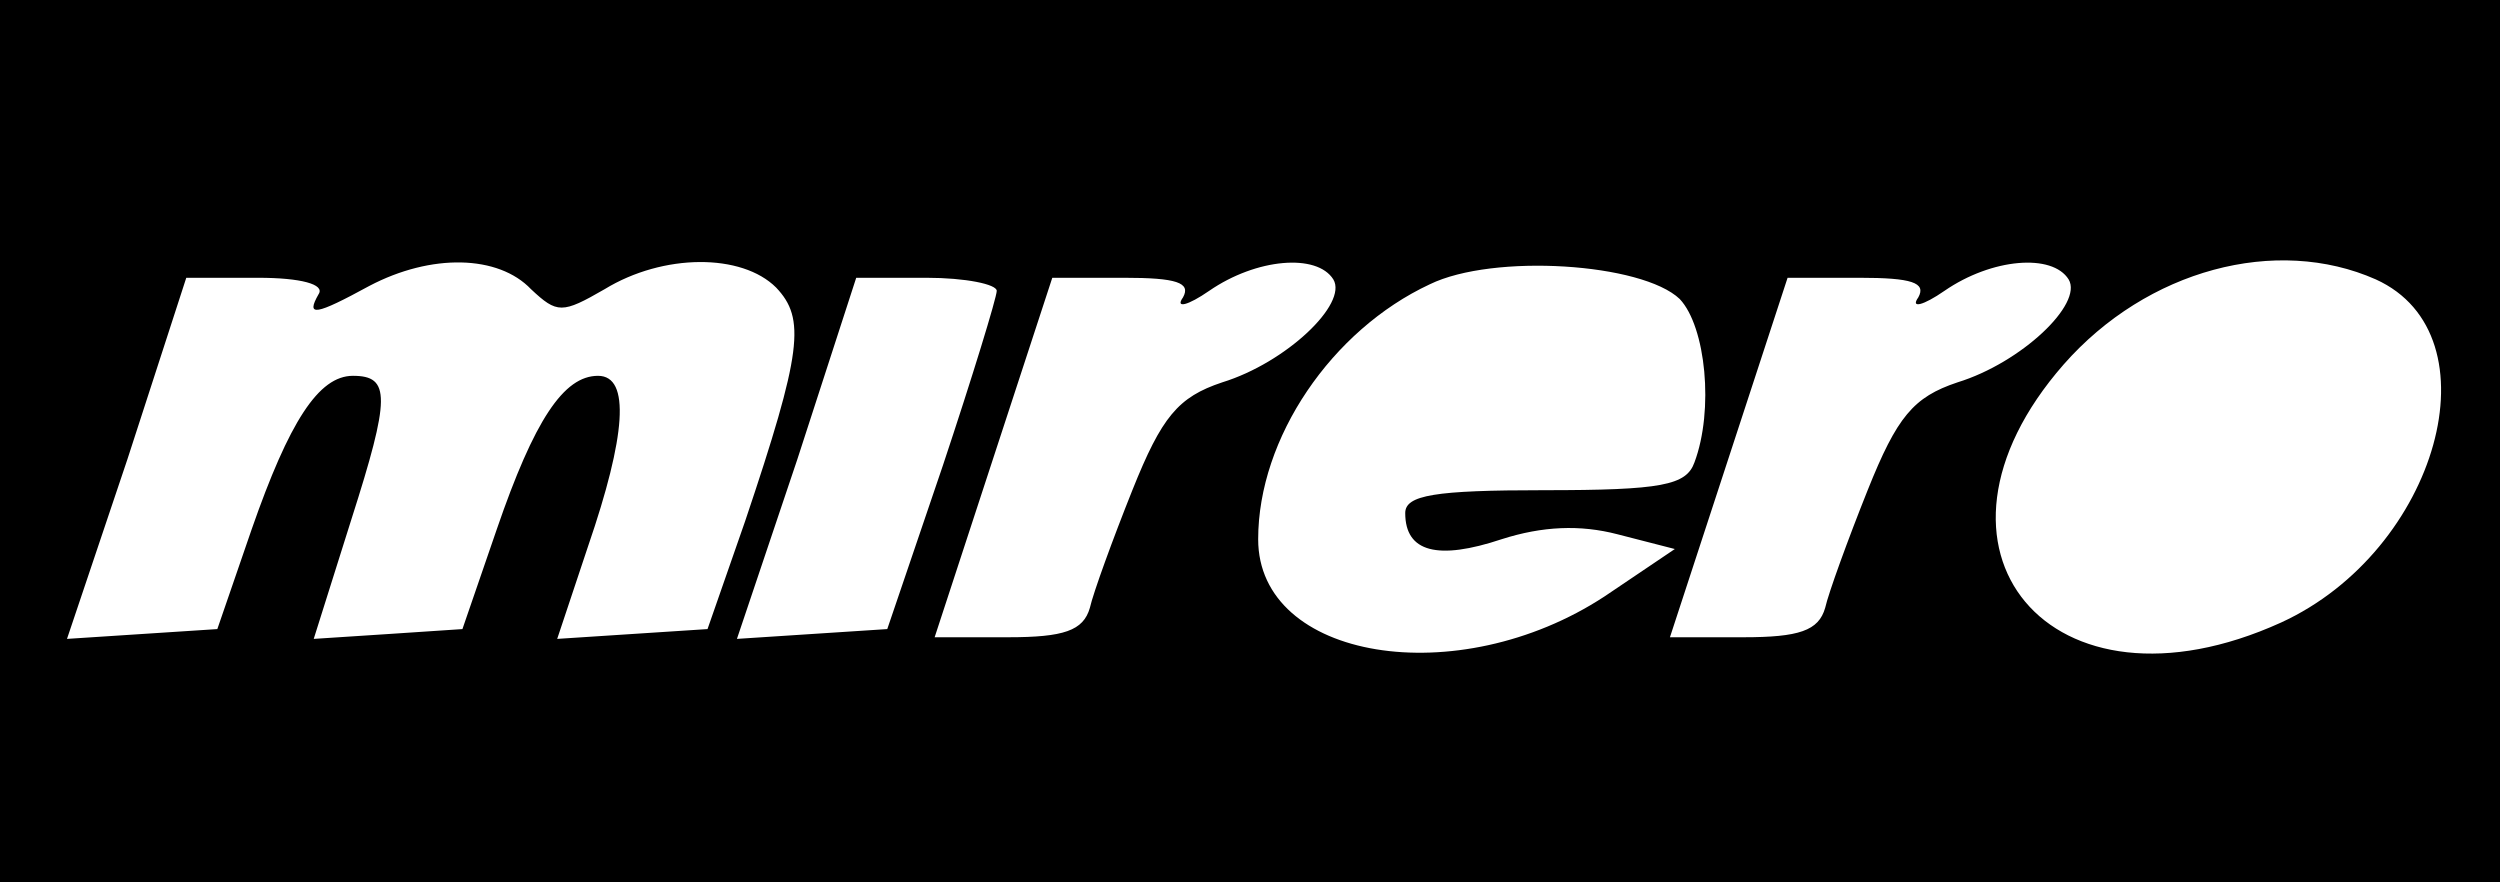 <?xml version="1.0" standalone="no"?>
<!DOCTYPE svg PUBLIC "-//W3C//DTD SVG 20010904//EN"
 "http://www.w3.org/TR/2001/REC-SVG-20010904/DTD/svg10.dtd">
<svg version="1.0" xmlns="http://www.w3.org/2000/svg"
 width="153pt" height="54pt" viewBox="0 0 153 54"
 preserveAspectRatio="xMidYMid meet">
<g transform="translate(0,54) scale(0.1,-0.1)"
fill="#000000" stroke="none">
<path d="M0 270 l0 -270 765 0 765 0 0 270 0 270 -765 0 -765 0 0 -270z m325
93 c16 -15 19 -15 45 0 36 22 84 22 105 1 18 -19 16 -39 -19 -143 l-23 -66
-46 -3 -46 -3 19 57 c23 67 26 104 6 104 -21 0 -39 -27 -62 -94 l-21 -61 -45
-3 -46 -3 23 73 c24 75 24 88 1 88 -21 0 -39 -28 -62 -94 l-21 -61 -46 -3 -46
-3 37 110 36 111 44 0 c26 0 41 -4 37 -10 -8 -14 -2 -13 31 5 38 20 79 19 99
-2z m491 6 c9 -15 -29 -51 -68 -63 -27 -9 -37 -21 -55 -66 -12 -30 -24 -63
-26 -72 -4 -14 -16 -18 -50 -18 l-45 0 36 110 36 110 44 0 c32 0 41 -3 36 -12
-5 -7 3 -5 16 4 29 20 66 23 76 7z m212 -12 c16 -17 21 -68 9 -100 -5 -14 -20
-17 -92 -17 -67 0 -85 -3 -85 -14 0 -24 20 -29 59 -16 25 8 48 9 71 3 l35 -9
-43 -29 c-90 -59 -212 -39 -212 35 0 62 45 128 105 156 39 19 130 13 153 -9z
m238 12 c9 -15 -29 -51 -68 -63 -27 -9 -37 -21 -55 -66 -12 -30 -24 -63 -26
-72 -4 -14 -16 -18 -50 -18 l-45 0 36 110 36 110 44 0 c32 0 41 -3 36 -12 -5
-7 3 -5 16 4 29 20 66 23 76 7z m188 0 c75 -34 38 -166 -58 -210 -141 -64
-232 45 -133 158 51 58 130 79 191 52z m-844 -7 c0 -4 -15 -53 -33 -107 l-34
-100 -46 -3 -46 -3 37 110 36 111 43 0 c24 0 43 -4 43 -8z"/>
</g>
</svg>
